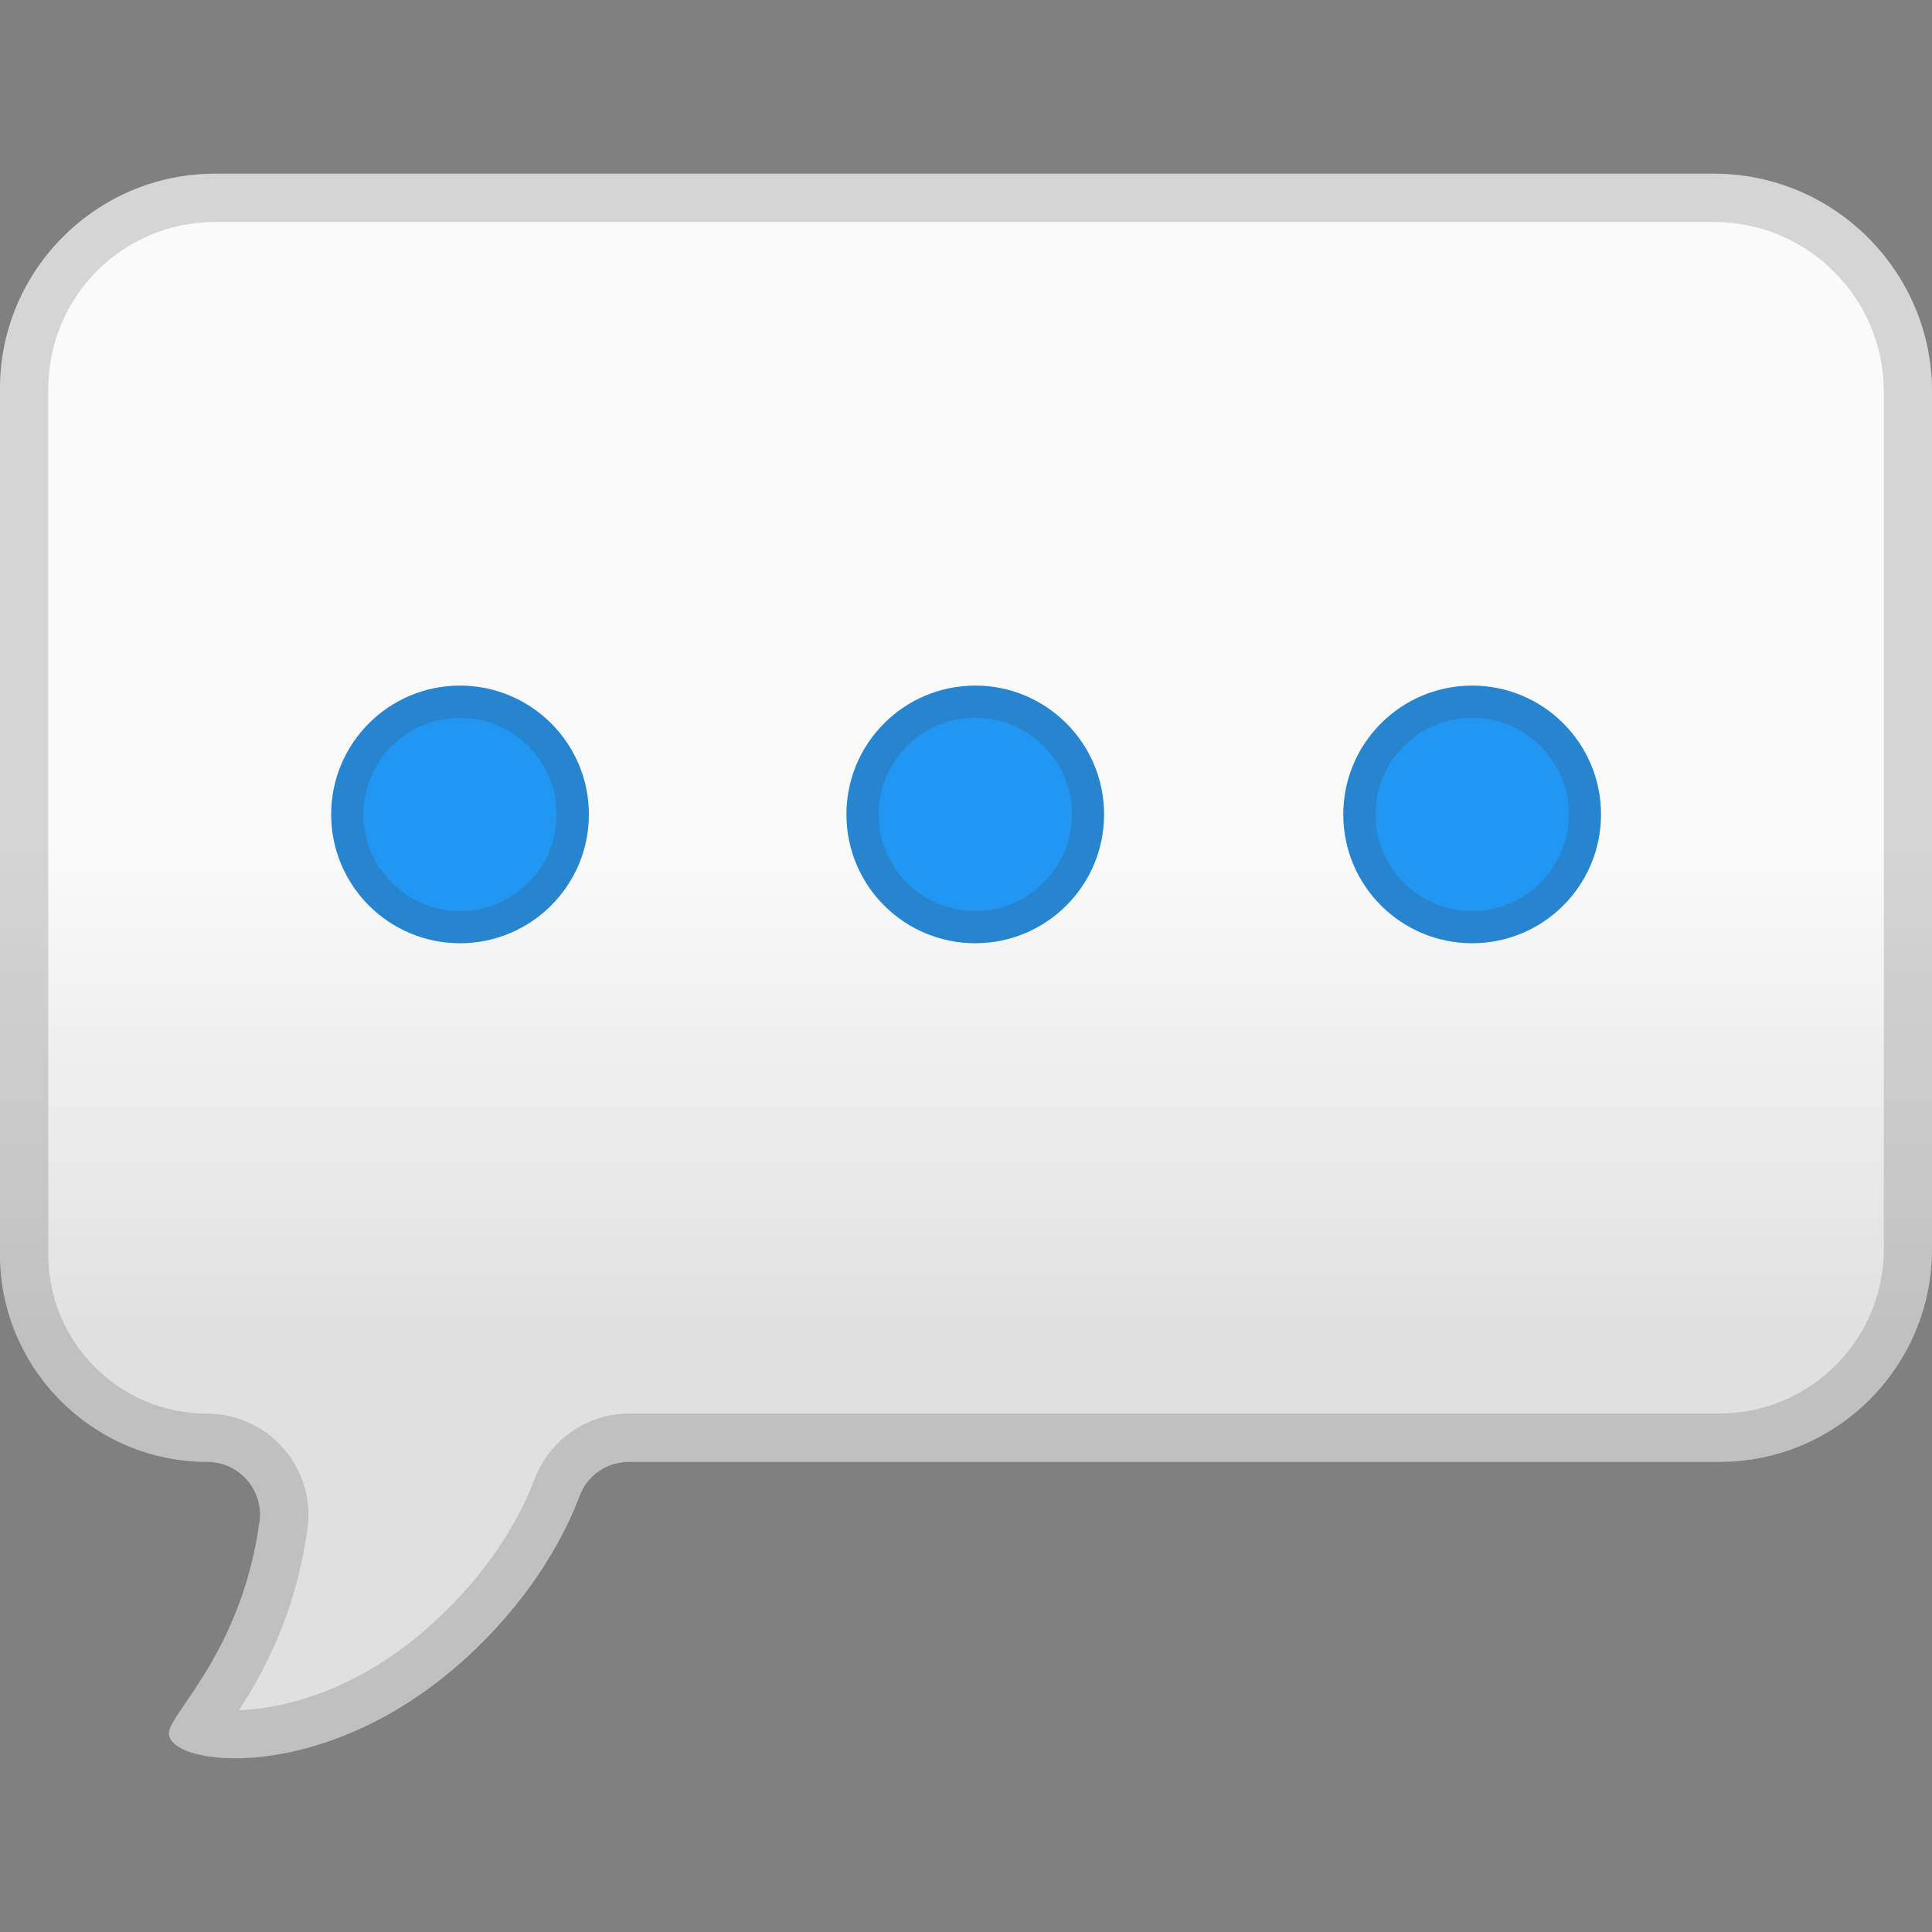 <svg width="24" height="24" viewBox="0 0 24 24" fill="none" xmlns="http://www.w3.org/2000/svg">
<rect x="0" y="0" width="24" height="24" fill="#808080" stroke="none"/>
<g clip-path="url(#clip0_339_6012)">
<path d="M21.294 2.158H2.668C1.2 2.158 0 3.358 0 4.826V15.585C0 17.001 1.158 18.16 2.574 18.16C2.97 18.16 3.278 18.51 3.224 18.902C3.012 20.45 2.186 21.208 2.104 21.494C1.978 21.938 4.066 22.256 5.898 20.494C6.667 19.756 7.035 19.022 7.201 18.58C7.297 18.326 7.541 18.16 7.813 18.16H21.358C22.818 18.16 24 16.975 24 15.517V4.866C24.002 3.376 22.784 2.158 21.294 2.158Z" fill="url(#paint0_linear_339_6012)"/>
<path d="M5.714 11.717C6.598 11.717 7.315 11.001 7.315 10.117C7.315 9.233 6.598 8.517 5.714 8.517C4.831 8.517 4.114 9.233 4.114 10.117C4.114 11.001 4.831 11.717 5.714 11.717Z" fill="#2196F3"/>
<path d="M12.115 11.717C12.999 11.717 13.715 11.001 13.715 10.117C13.715 9.233 12.999 8.517 12.115 8.517C11.231 8.517 10.515 9.233 10.515 10.117C10.515 11.001 11.231 11.717 12.115 11.717Z" fill="#2196F3"/>
<path d="M18.288 11.717C19.171 11.717 19.888 11.001 19.888 10.117C19.888 9.233 19.171 8.517 18.288 8.517C17.404 8.517 16.687 9.233 16.687 10.117C16.687 11.001 17.404 11.717 18.288 11.717Z" fill="#2196F3"/>
<g opacity="0.2">
<path d="M5.714 8.917C6.376 8.917 6.914 9.455 6.914 10.117C6.914 10.779 6.376 11.317 5.714 11.317C5.052 11.317 4.514 10.779 4.514 10.117C4.514 9.455 5.052 8.917 5.714 8.917ZM5.714 8.517C4.83 8.517 4.114 9.233 4.114 10.117C4.114 11.001 4.83 11.717 5.714 11.717C6.598 11.717 7.315 11.001 7.315 10.117C7.315 9.233 6.598 8.517 5.714 8.517Z" fill="#424242"/>
<path d="M12.115 8.917C12.777 8.917 13.315 9.455 13.315 10.117C13.315 10.779 12.777 11.317 12.115 11.317C11.453 11.317 10.915 10.779 10.915 10.117C10.915 9.455 11.453 8.917 12.115 8.917ZM12.115 8.517C11.231 8.517 10.515 9.233 10.515 10.117C10.515 11.001 11.231 11.717 12.115 11.717C12.999 11.717 13.715 11.001 13.715 10.117C13.715 9.233 12.999 8.517 12.115 8.517Z" fill="#424242"/>
<path d="M18.288 8.917C18.95 8.917 19.488 9.455 19.488 10.117C19.488 10.779 18.95 11.317 18.288 11.317C17.625 11.317 17.087 10.779 17.087 10.117C17.087 9.455 17.625 8.917 18.288 8.917ZM18.288 8.517C17.403 8.517 16.687 9.233 16.687 10.117C16.687 11.001 17.403 11.717 18.288 11.717C19.172 11.717 19.888 11.001 19.888 10.117C19.888 9.233 19.172 8.517 18.288 8.517Z" fill="#424242"/>
</g>
<g opacity="0.2">
<path d="M21.294 2.758C22.456 2.758 23.402 3.704 23.402 4.866V15.517C23.402 16.643 22.486 17.559 21.36 17.559H7.815C7.297 17.559 6.825 17.886 6.643 18.37C6.485 18.786 6.157 19.418 5.484 20.064C4.398 21.108 3.336 21.234 2.97 21.244C3.272 20.778 3.676 20.042 3.82 18.986C3.87 18.628 3.76 18.265 3.522 17.994C3.284 17.72 2.938 17.561 2.574 17.561C1.484 17.561 0.6 16.675 0.6 15.587V4.826C0.6 3.686 1.528 2.758 2.668 2.758H21.294ZM21.294 2.158H2.668C1.2 2.158 0 3.358 0 4.826V15.585C0 17.001 1.158 18.16 2.574 18.16C2.97 18.16 3.278 18.51 3.224 18.902C3.012 20.45 2.186 21.208 2.104 21.494C2.052 21.678 2.384 21.842 2.92 21.842C3.672 21.842 4.828 21.522 5.898 20.494C6.667 19.756 7.035 19.022 7.201 18.58C7.297 18.326 7.541 18.16 7.813 18.16H21.358C22.818 18.16 24 16.975 24 15.517V4.866C24.002 3.376 22.784 2.158 21.294 2.158Z" fill="#424242"/>
</g>
</g>
<defs>
<linearGradient id="paint0_linear_339_6012" x1="12.001" y1="3.352" x2="12.001" y2="19.59" gradientUnits="userSpaceOnUse">
<stop offset="0.439" stop-color="#FAFAFA"/>
<stop offset="0.821" stop-color="#E0E0E0"/>
</linearGradient>
<clipPath id="clip0_339_6012">
<rect width="24" height="19.684" fill="white" transform="translate(0 2.158)"/>
</clipPath>
</defs>
</svg>

